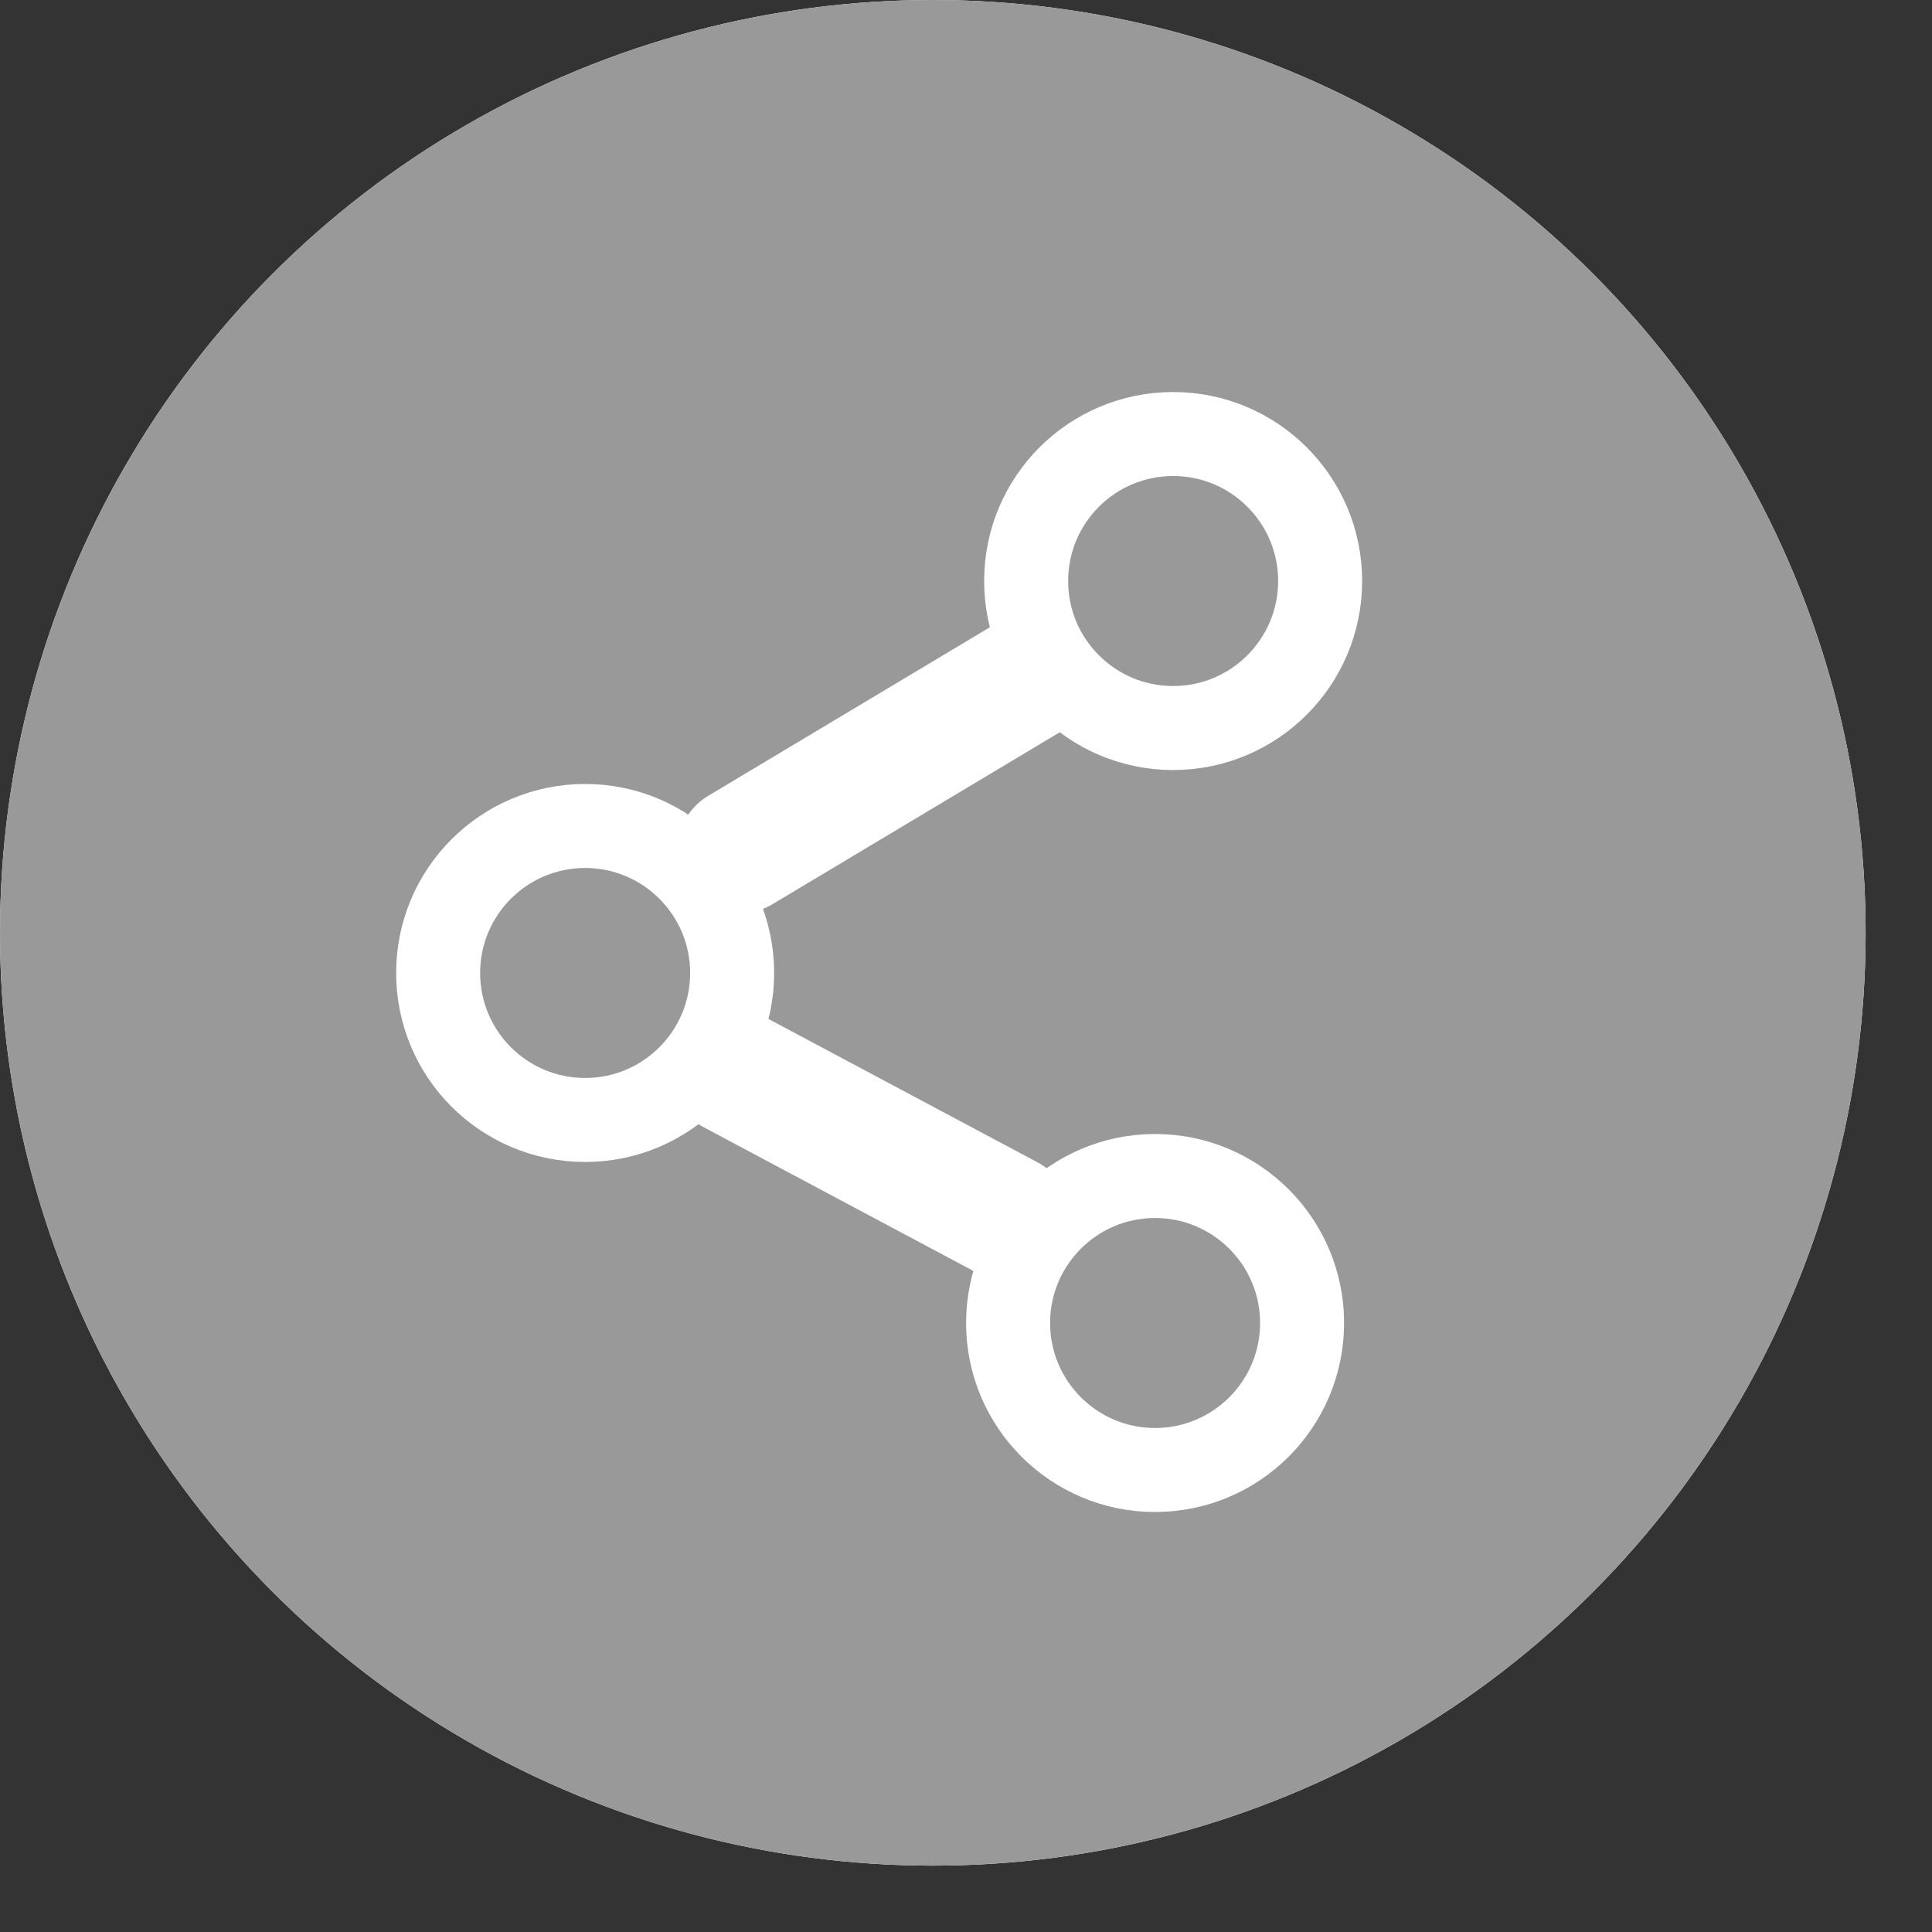 <svg width="23" height="23" viewBox="0 0 23 23" fill="none" xmlns="http://www.w3.org/2000/svg">
<rect x="0" y="0" width="23" height="23" fill="#333333" stroke="none"/>
<circle cx="11.105" cy="11.105" r="11.105" fill="white"/>
<circle cx="11.105" cy="11.105" r="11.105" fill="#999999"/>
<path d="M13.966 8.667C14.932 8.667 15.716 7.883 15.716 6.917C15.716 5.95 14.932 5.167 13.966 5.167C12.999 5.167 12.216 5.95 12.216 6.917C12.216 7.883 12.999 8.667 13.966 8.667Z" stroke="white" stroke-linecap="round" stroke-linejoin="round"/>
<path d="M6.966 13.333C7.932 13.333 8.716 12.55 8.716 11.583C8.716 10.617 7.932 9.833 6.966 9.833C5.999 9.833 5.216 10.617 5.216 11.583C5.216 12.55 5.999 13.333 6.966 13.333Z" stroke="white" stroke-linecap="round" stroke-linejoin="round"/>
<path d="M13.751 17.5C14.717 17.5 15.501 16.716 15.501 15.75C15.501 14.784 14.717 14 13.751 14C12.784 14 12.001 14.784 12.001 15.75C12.001 16.716 12.784 17.5 13.751 17.5Z" stroke="white" stroke-linecap="round" stroke-linejoin="round"/>
<path d="M8.716 12.75L12 14.5" stroke="white" stroke-width="1.5" stroke-linecap="round" stroke-linejoin="round"/>
<path d="M12.216 8.083L8.814 10.119" stroke="white" stroke-width="1.5" stroke-linecap="round" stroke-linejoin="round"/>
</svg>
